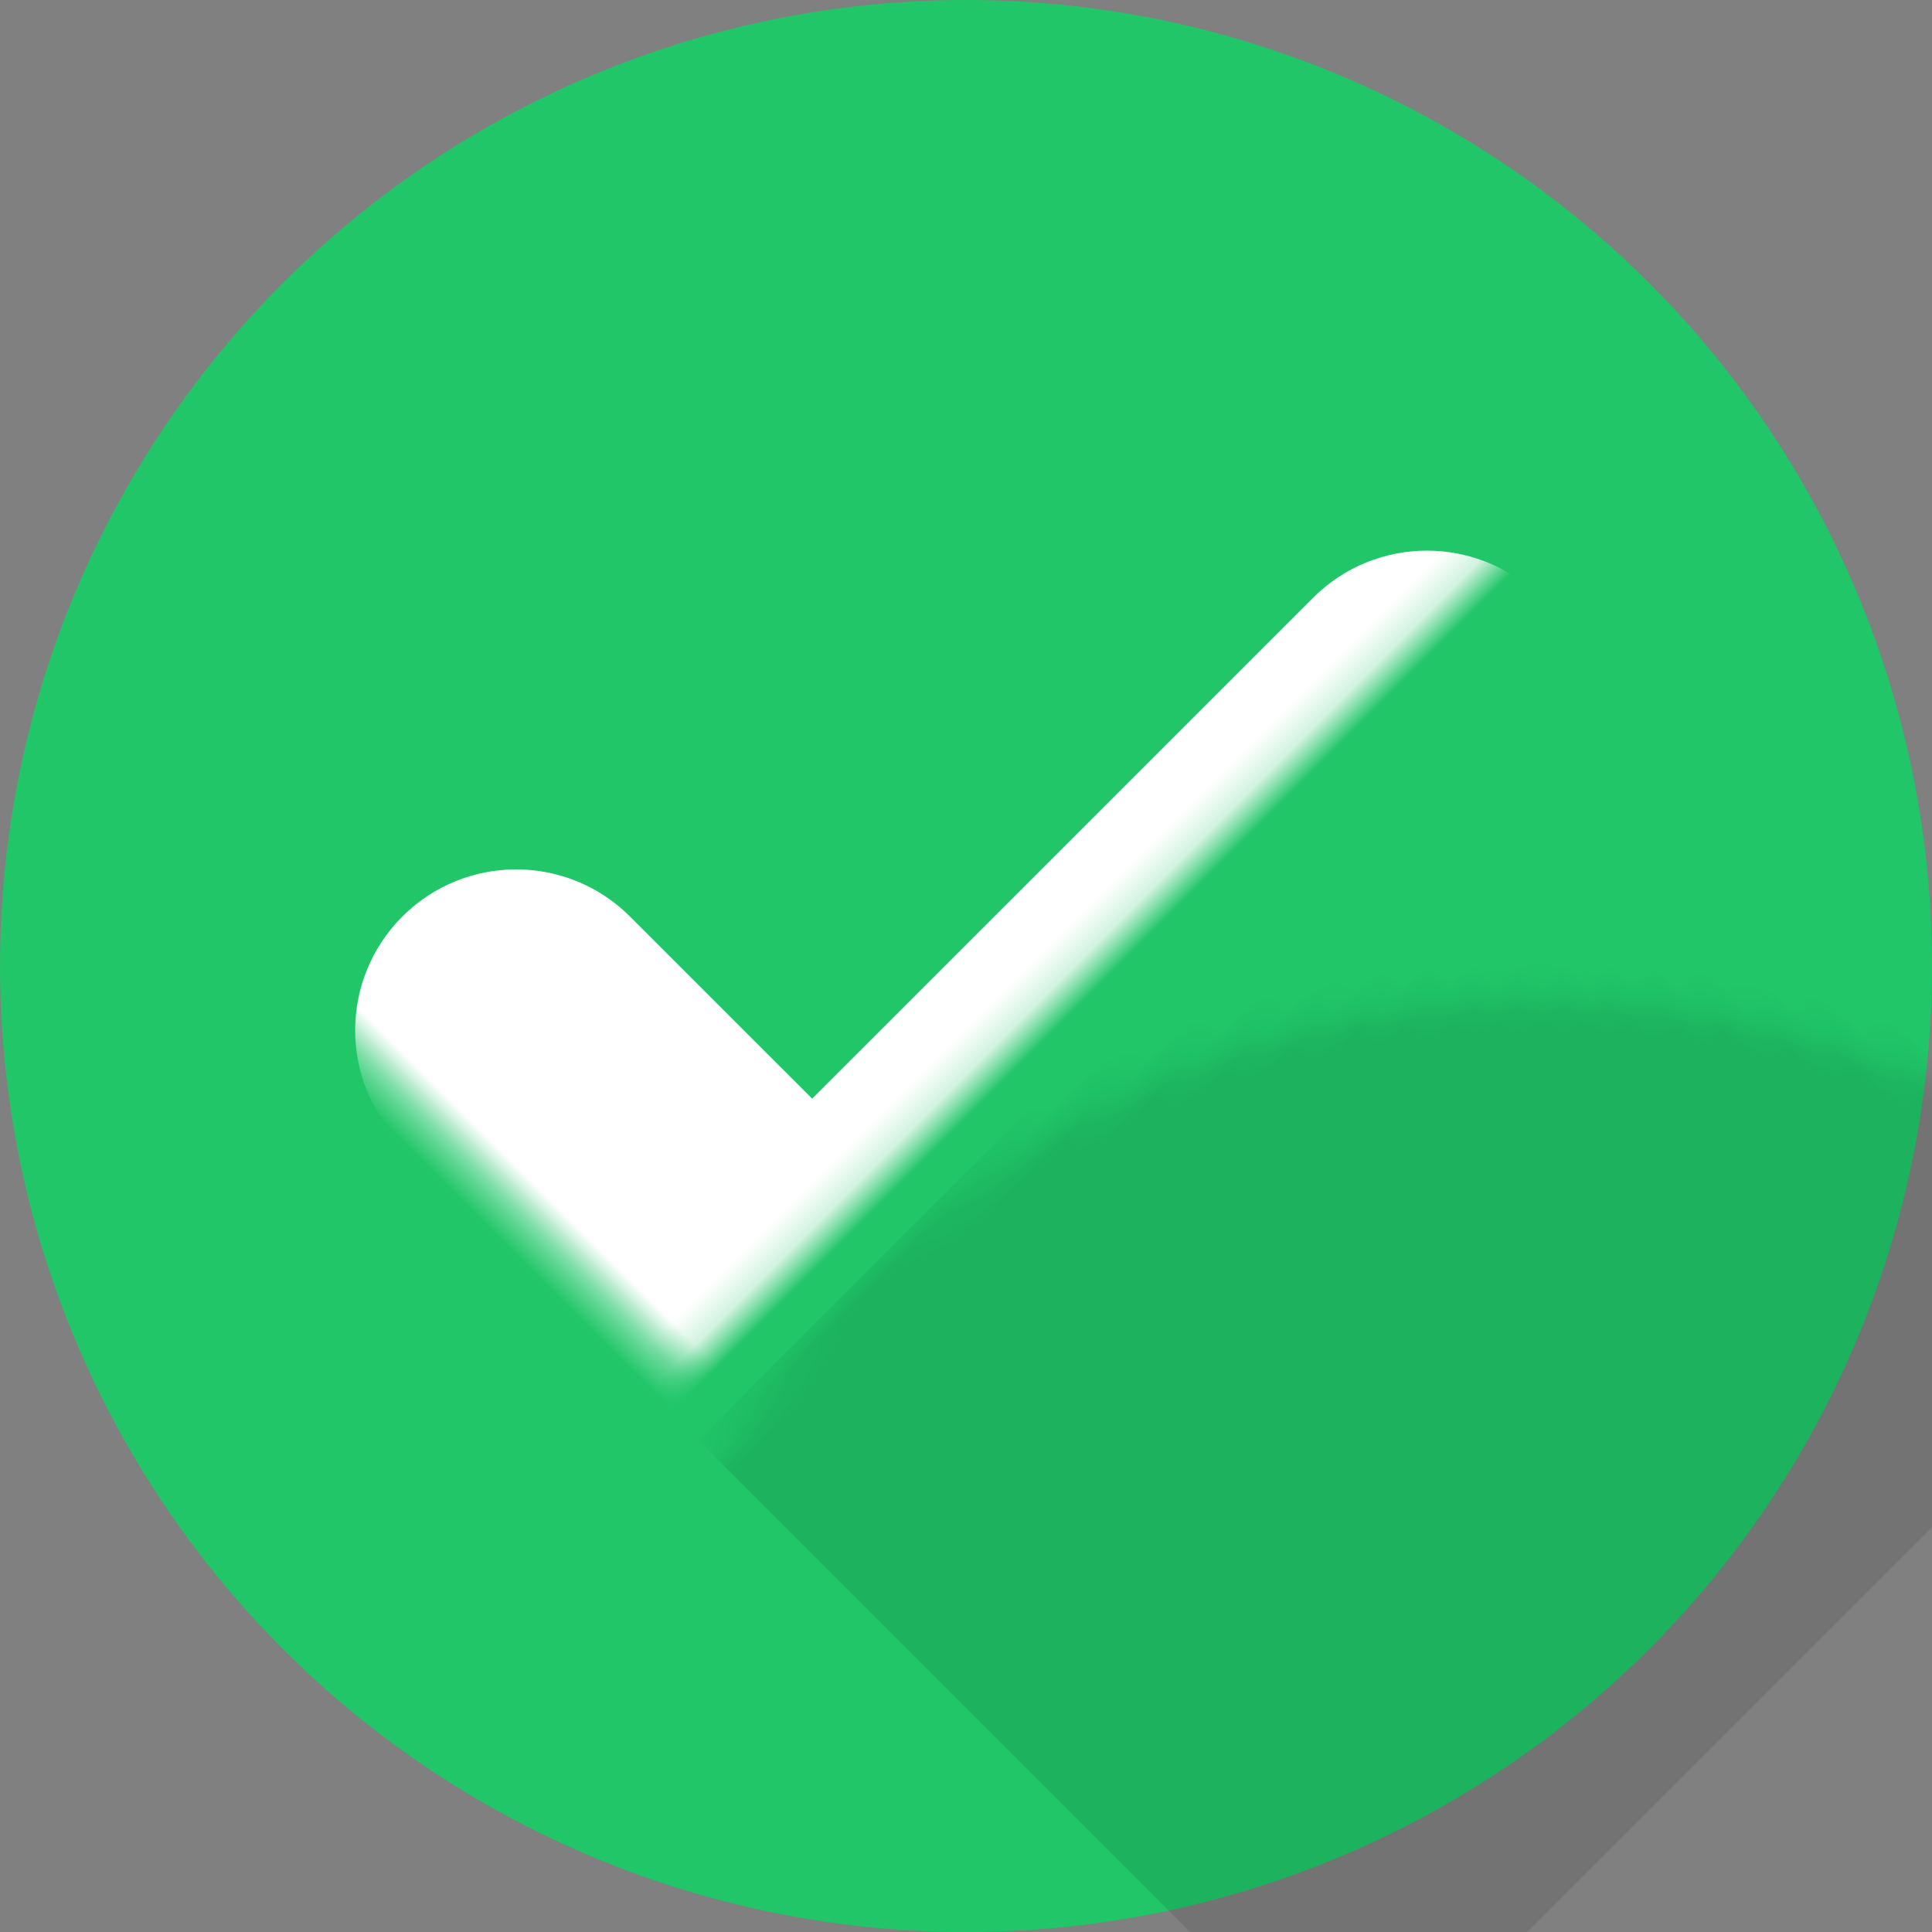<?xml version="1.0" encoding="UTF-8"?>
<svg width="60px" height="60px" viewBox="0 0 60 60" version="1.1" xmlns="http://www.w3.org/2000/svg" xmlns:xlink="http://www.w3.org/1999/xlink">
    <rect x="0" y="0" width="60" height="60" fill="#808080" stroke="none"/>
    <title>成功</title>
    <defs>
        <circle id="success-1" cx="30" cy="30" r="30"></circle>
    </defs>
    <g id="组件/弹窗/导航" stroke="none" stroke-width="1" fill="none" fill-rule="evenodd">
        <g id="弹窗" transform="translate(-190, -2162)">
            <g transform="translate(160, 2143)" id="成功">
                <g transform="translate(30, 19)">
                    <mask id="success-2" fill="white">
                        <use xlink:href="#success-1"></use>
                    </mask>
                    <use id="蒙版" fill="#20C668" transform="translate(30, 30) rotate(-360) translate(-30, -30) " xlink:href="#success-1"></use>
                    <rect id="矩形" fill-opacity="0.1" fill="#000000" style="mix-blend-mode: multiply;" mask="url(#success-2)" transform="translate(45.021, 41.899) rotate(-315) translate(-45.021, -41.899) " x="30.521" y="23.399" width="29" height="37"></rect>
                    <path d="M36.672,8.55 C39.433,8.55 41.672,10.789 41.672,13.55 L41.671,40.507 C41.672,40.521 41.672,40.536 41.672,40.55 C41.672,43.312 39.433,45.55 36.672,45.55 L36.628,45.549 L23.672,45.55 C20.91,45.55 18.672,43.312 18.672,40.55 C18.672,37.789 20.91,35.55 23.672,35.55 L31.671,35.549 L31.672,13.55 C31.672,10.789 33.91,8.55 36.672,8.55 Z" id="形状结合" fill="#FFFFFF" mask="url(#success-2)" transform="translate(30.172, 27.05) rotate(-315) translate(-30.172, -27.05) "></path>
                </g>
            </g>
        </g>
    </g>
</svg>